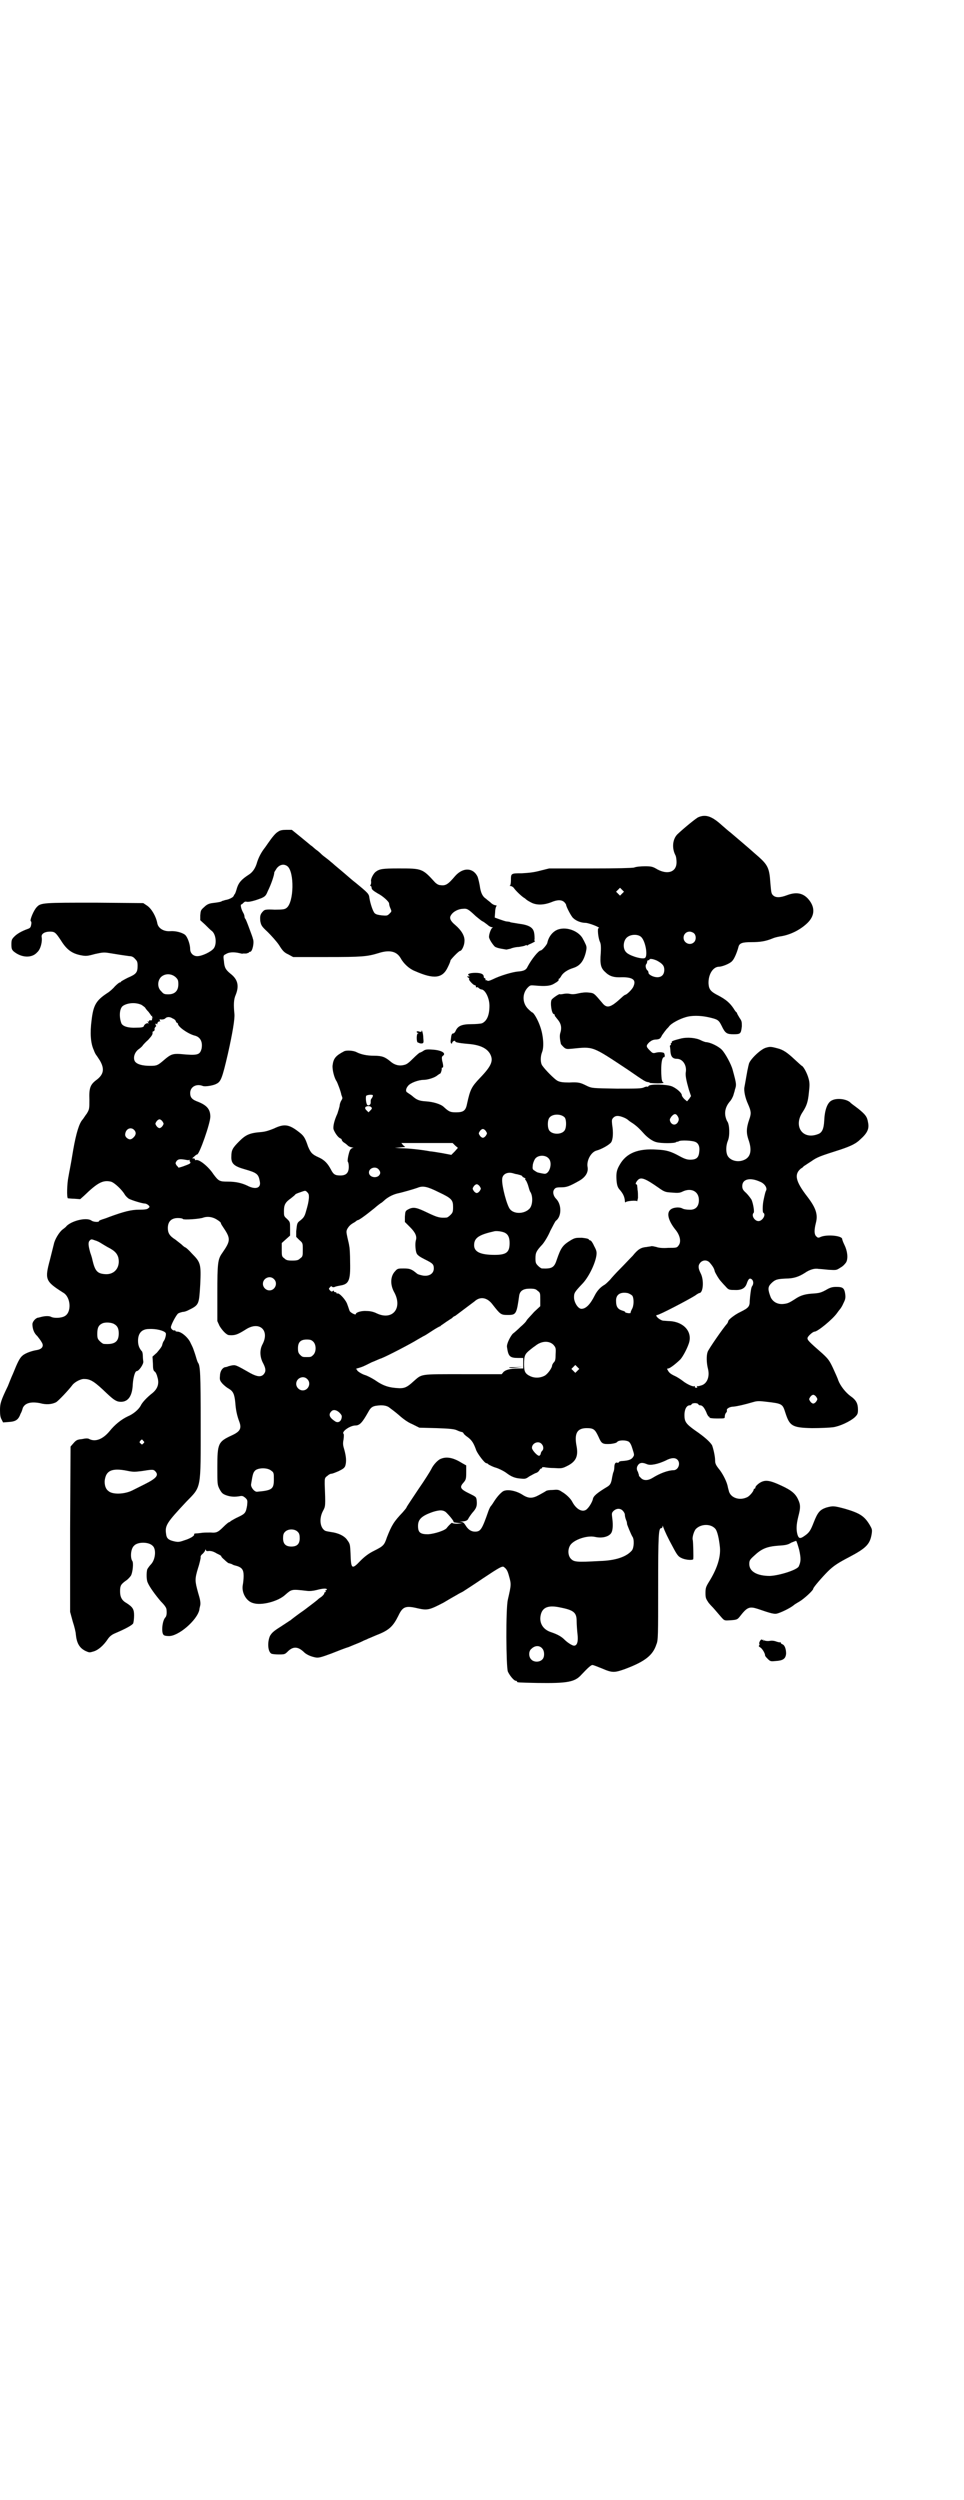 <?xml version="1.0" standalone="no"?>
<!DOCTYPE svg PUBLIC "-//W3C//DTD SVG 20010904//EN"
 "http://www.w3.org/TR/2001/REC-SVG-20010904/DTD/svg10.dtd">
<svg version="1.0" xmlns="http://www.w3.org/2000/svg"
 width="1100pt" height="2850pt" viewBox="0 0 1100 2850"
 preserveAspectRatio="xMidYMid meet">
<g transform="translate(0,2850) scale(0.5,-0.5)"
fill="#000000" stroke="none">
<path d="M1594 3837 c-5 -2 -32 -24 -48 -39 -11 -11 -13 -31 -5 -47 2 -3 3
-11 3 -17 0 -22 -20 -29 -44 -16 -10 6 -13 7 -28 7 -9 0 -21 -1 -25 -3 -6 -1
-35 -2 -101 -2 l-93 0 -20 -5 c-15 -4 -25 -5 -42 -6 -25 0 -25 0 -25 -16 0 -7
-1 -11 -2 -12 -2 0 -1 -1 1 -1 2 0 6 -2 8 -5 5 -7 18 -19 23 -22 2 -1 3 -2 4
-3 1 -1 5 -4 11 -7 12 -7 29 -7 47 0 14 6 24 6 30 0 2 -2 4 -5 4 -6 0 -4 12
-27 16 -30 7 -7 19 -11 28 -11 8 0 38 -12 30 -12 -3 0 -1 -22 3 -31 2 -4 3
-10 2 -26 -2 -25 0 -34 10 -43 10 -10 20 -13 39 -12 24 0 32 -6 26 -20 -2 -7
-16 -20 -19 -20 -1 0 -5 -3 -8 -6 -26 -24 -34 -26 -45 -12 -18 21 -18 22 -30
23 -8 1 -16 0 -25 -2 -8 -2 -14 -2 -18 -1 -4 1 -10 1 -15 0 -4 -1 -8 -1 -8 -1
0 3 -16 -8 -19 -12 -4 -7 0 -33 5 -33 1 0 2 -1 2 -3 0 -1 1 -3 2 -3 0 -1 3 -4
6 -8 7 -9 8 -18 5 -28 -2 -6 -2 -12 1 -26 1 -2 4 -5 7 -8 5 -4 7 -4 18 -3 50
5 45 7 128 -48 39 -27 40 -27 45 -28 2 0 5 -1 5 -2 1 0 9 -1 18 -1 11 0 15 1
13 2 -2 1 -3 3 -3 4 0 1 -1 3 -1 4 0 0 -1 10 -1 20 0 18 2 30 7 30 1 0 1 2 1
4 0 1 -1 4 -1 4 0 3 -12 4 -19 2 -7 -2 -8 -1 -14 5 -9 9 -9 11 -1 19 5 4 9 6
16 6 8 1 9 2 13 10 3 4 7 10 9 12 1 2 5 5 7 8 5 7 24 17 38 21 13 4 32 4 51 0
22 -5 24 -6 31 -20 8 -17 12 -19 27 -19 16 0 17 1 19 18 0 10 0 12 -5 19 -3 5
-6 10 -6 11 0 1 -1 2 -1 2 -1 0 -4 4 -7 9 -8 12 -17 20 -34 29 -18 9 -22 14
-23 27 -1 21 10 39 24 39 7 0 25 7 30 13 5 5 11 20 14 31 2 10 9 12 30 12 20
0 32 2 47 8 4 2 12 4 18 5 22 3 45 14 62 30 18 17 19 37 2 56 -12 13 -27 16
-48 8 -16 -6 -26 -6 -32 0 -4 4 -4 7 -6 29 -2 32 -6 40 -26 58 -8 7 -15 13
-16 14 -2 2 -43 37 -49 42 -3 2 -12 10 -19 16 -23 21 -37 26 -54 19z m-174
-174 l-5 -5 -4 4 -5 5 4 4 5 5 4 -4 5 -5 -4 -4z m164 -91 c5 -5 5 -15 0 -20
-9 -9 -24 -2 -24 10 0 8 6 14 14 14 3 0 8 -2 10 -4z m-121 -8 c10 -9 16 -43 9
-48 -6 -4 -36 5 -43 13 -8 8 -7 25 1 33 8 8 25 9 33 2z m36 -54 c13 -7 17 -12
17 -21 0 -11 -6 -17 -16 -17 -9 0 -20 6 -20 10 0 2 -1 5 -3 6 -3 3 -5 11 -2
14 1 1 2 4 2 6 0 1 1 3 3 3 1 -1 2 0 2 1 0 3 8 2 17 -2z"/>
<path d="M635 3804 c-6 -3 -14 -13 -23 -26 -2 -3 -5 -7 -7 -10 -8 -10 -14 -21
-18 -33 -4 -15 -11 -24 -19 -29 -17 -11 -23 -18 -27 -30 -2 -7 -4 -13 -5 -14
-1 -1 -2 -3 -3 -5 -1 -3 -11 -8 -19 -9 -3 -1 -6 -2 -7 -2 -2 -2 -6 -3 -23 -5
-7 -1 -12 -3 -18 -9 -8 -7 -8 -8 -9 -19 l0 -11 11 -10 c6 -6 13 -13 16 -15 9
-8 11 -29 4 -39 -6 -8 -27 -18 -38 -18 -9 0 -16 7 -16 16 0 11 -6 28 -12 33
-7 5 -21 9 -34 8 -15 -1 -27 7 -29 18 -3 16 -13 33 -23 40 l-9 6 -109 1 c-118
0 -125 0 -134 -10 -7 -7 -16 -29 -14 -32 2 -1 2 -5 1 -9 -1 -5 -2 -7 -8 -9
-14 -5 -24 -11 -30 -17 -6 -6 -7 -8 -7 -18 0 -10 1 -12 5 -16 18 -15 42 -16
54 -2 8 7 12 25 10 35 -1 7 7 12 19 12 11 0 13 -2 25 -20 13 -21 25 -30 46
-34 11 -2 14 -2 32 3 18 4 21 4 33 2 7 -1 18 -3 25 -4 7 -1 13 -2 14 -2 1 0 5
-1 8 -1 3 0 8 -2 11 -6 5 -5 6 -7 6 -16 0 -15 -3 -19 -22 -27 -8 -4 -15 -8
-16 -9 0 -1 -1 -2 -3 -2 -1 0 -6 -4 -11 -9 -4 -5 -12 -12 -17 -15 -26 -17 -32
-28 -36 -62 -4 -30 -2 -53 5 -68 2 -6 5 -11 6 -12 1 -1 4 -6 8 -12 11 -19 9
-32 -9 -45 -13 -10 -16 -18 -15 -44 0 -21 0 -22 -6 -32 -4 -5 -8 -12 -10 -14
-7 -8 -14 -29 -21 -69 -7 -43 -8 -44 -11 -62 -3 -14 -4 -47 -1 -48 1 0 8 -1
15 -1 l13 -1 9 8 c31 30 43 36 61 32 8 -2 26 -19 32 -30 2 -3 6 -7 9 -9 8 -4
31 -11 37 -11 2 0 6 -2 8 -4 3 -3 3 -4 -1 -7 -2 -2 -7 -3 -21 -3 -17 0 -34 -4
-69 -17 -7 -3 -15 -5 -17 -6 -3 -1 -5 -2 -5 -3 0 -3 -13 -2 -17 1 -10 8 -43 1
-57 -12 -1 -2 -5 -5 -9 -8 -8 -6 -18 -23 -20 -33 -1 -4 -5 -20 -9 -36 -12 -45
-11 -49 30 -75 18 -10 20 -46 3 -54 -7 -4 -24 -5 -31 -1 -4 2 -14 2 -24 -1 -1
0 -3 -1 -4 -1 -6 0 -14 -9 -14 -15 0 -11 4 -21 11 -27 3 -4 8 -10 10 -14 6 -9
1 -16 -11 -18 -13 -2 -28 -8 -33 -13 -6 -5 -11 -15 -21 -40 -5 -11 -10 -24
-12 -29 -16 -33 -18 -40 -18 -55 0 -11 1 -17 4 -22 l3 -6 13 1 c16 1 22 5 27
19 2 3 4 9 5 13 5 11 18 15 39 11 14 -4 27 -3 37 2 5 3 28 27 37 39 5 7 20 15
28 14 14 0 24 -7 51 -33 16 -15 22 -19 32 -19 17 0 26 14 27 40 1 15 5 30 9
30 5 0 16 16 15 22 0 1 -1 6 -1 12 0 5 -1 11 -3 12 -5 6 -8 13 -8 23 0 18 9
27 25 27 17 1 35 -4 38 -9 2 -2 -1 -14 -4 -18 -1 -1 -3 -5 -4 -10 -1 -4 -7
-11 -12 -17 l-10 -9 1 -16 c0 -12 1 -16 4 -18 2 -1 5 -7 6 -12 5 -15 1 -27
-11 -37 -13 -10 -24 -22 -27 -29 -5 -9 -17 -19 -29 -24 -15 -7 -30 -19 -42
-34 -15 -18 -32 -25 -46 -18 -3 2 -8 2 -17 0 -10 -1 -13 -2 -19 -9 l-7 -8 -1
-188 0 -189 6 -22 c4 -12 7 -25 7 -29 2 -20 8 -31 22 -38 9 -4 9 -4 19 -1 10
3 22 13 32 28 4 6 9 10 16 13 26 11 40 19 42 23 1 3 2 11 2 18 0 14 -3 19 -17
28 -11 6 -15 14 -15 27 0 13 2 16 13 24 5 3 10 9 12 12 4 8 6 29 3 33 -5 7 -4
28 4 35 8 9 33 9 42 0 9 -7 7 -31 -3 -42 -4 -4 -8 -10 -9 -12 -2 -7 -2 -24 1
-30 4 -10 18 -29 30 -43 9 -9 13 -15 13 -19 1 -9 0 -15 -3 -18 -7 -8 -9 -34
-4 -39 1 -2 6 -3 11 -3 22 -2 66 36 71 60 0 2 1 6 2 10 1 6 0 13 -5 29 -7 26
-8 30 0 56 4 12 6 23 6 24 -1 2 1 6 4 8 2 2 5 5 6 8 1 3 2 3 2 1 0 -2 2 -3 7
-2 5 0 10 -1 18 -6 7 -3 11 -6 10 -6 -1 0 2 -4 7 -8 4 -4 9 -8 10 -8 1 0 4 -1
7 -2 3 -2 6 -3 7 -3 16 -4 20 -9 20 -24 0 -7 -1 -16 -2 -21 -3 -17 8 -37 24
-41 19 -6 57 4 73 19 15 13 14 13 49 9 7 -1 15 0 23 2 15 4 23 4 23 1 0 -1 -1
-2 -2 -1 -1 1 -1 0 -1 -2 1 -2 0 -3 -1 -3 -1 0 -2 -1 -2 -3 0 -1 -3 -5 -7 -8
-5 -3 -8 -6 -9 -7 -1 -1 -14 -11 -30 -23 -16 -11 -30 -22 -31 -23 -2 -1 -12
-8 -23 -15 -16 -10 -20 -14 -24 -21 -6 -14 -5 -35 3 -40 1 -1 9 -2 16 -2 15 0
15 0 23 8 12 11 23 10 37 -4 6 -5 15 -9 26 -11 7 -1 13 1 35 9 15 6 33 13 40
15 7 3 17 7 22 9 5 2 11 5 13 6 2 1 6 2 9 4 3 1 12 5 19 8 29 11 38 20 50 44
10 21 16 24 45 17 22 -5 27 -3 58 13 10 6 22 13 31 18 3 2 9 5 13 7 3 2 25 16
47 31 36 24 42 27 46 26 6 -4 9 -8 12 -19 6 -21 6 -21 -2 -56 -5 -21 -4 -153
0 -164 4 -9 14 -21 18 -21 2 0 3 -1 3 -2 0 -2 2 -2 46 -3 69 -1 86 2 101 19
15 16 22 22 25 22 2 0 12 -4 22 -8 23 -10 28 -10 53 -1 45 17 63 31 71 56 4 9
4 20 4 130 0 121 1 135 7 135 2 0 3 2 3 4 0 2 1 2 1 0 4 -11 11 -26 22 -46 10
-19 13 -23 20 -26 7 -4 24 -6 27 -3 1 2 0 39 -1 44 -2 5 3 22 8 26 12 11 33
11 43 0 5 -5 9 -23 11 -43 2 -23 -7 -50 -26 -80 -6 -10 -7 -13 -7 -24 0 -11 1
-13 7 -22 4 -5 9 -10 10 -11 1 -1 7 -8 13 -15 14 -16 11 -15 28 -14 14 1 15 2
20 8 17 22 22 24 41 18 32 -11 39 -13 47 -10 12 4 29 13 35 18 2 2 9 6 14 9
10 6 31 25 31 29 0 3 21 27 33 39 13 13 24 20 49 33 38 20 47 29 51 51 2 12 1
13 -4 22 -12 20 -22 27 -56 37 -26 7 -28 7 -43 3 -15 -5 -20 -11 -29 -34 -7
-18 -10 -23 -20 -30 -11 -8 -14 -7 -17 2 -3 11 -3 22 2 42 5 19 5 26 0 37 -6
14 -15 22 -39 33 -28 13 -38 14 -51 5 -4 -3 -8 -7 -8 -9 0 -2 -1 -3 -2 -3 -1
0 -2 -1 -2 -2 0 -4 -10 -16 -16 -18 -18 -8 -38 0 -41 16 -1 4 -2 7 -2 8 -2 11
-10 27 -18 38 -9 11 -11 15 -11 22 0 10 -4 27 -7 35 -5 8 -17 19 -39 34 -21
15 -24 20 -24 35 0 13 5 22 12 22 2 0 4 1 4 2 1 2 4 3 8 3 4 0 7 -1 8 -3 0 -1
2 -2 4 -2 5 0 9 -5 14 -16 2 -6 5 -10 6 -10 1 0 2 -1 1 -2 0 -1 7 -2 17 -2 18
0 18 0 18 4 0 3 1 7 3 9 2 2 2 4 2 5 -2 4 6 9 15 9 9 1 23 4 47 11 7 2 13 2
29 0 35 -4 36 -5 42 -24 10 -31 15 -35 61 -36 19 0 41 1 48 2 15 2 39 13 50
23 6 6 7 8 7 17 0 14 -4 22 -17 31 -11 8 -23 23 -28 36 -1 4 -7 17 -12 28 -8
17 -11 21 -24 33 -32 28 -35 31 -34 36 1 4 12 14 16 14 7 0 41 28 51 42 3 4 5
7 6 8 1 1 5 6 8 13 5 10 6 13 5 22 -2 14 -5 17 -20 17 -9 0 -14 -1 -24 -7 -11
-6 -15 -7 -27 -8 -20 -1 -31 -4 -44 -13 -14 -9 -17 -10 -27 -11 -13 -1 -23 5
-28 15 -7 18 -7 24 1 32 9 9 14 10 33 11 18 0 30 4 44 13 10 7 22 11 31 9 3 0
13 -1 23 -2 18 -1 18 -1 27 5 6 3 11 9 13 12 5 9 3 26 -4 40 -3 6 -5 12 -5 13
0 8 -35 11 -49 5 -6 -3 -7 -2 -11 2 -4 5 -4 14 0 30 5 19 0 34 -19 59 -28 36
-31 52 -15 65 2 1 5 3 6 5 2 1 9 6 17 11 14 10 20 12 67 27 24 8 36 14 45 23
17 15 21 25 18 39 -2 13 -6 18 -22 31 -9 7 -18 13 -19 15 -10 8 -31 10 -42 4
-10 -5 -16 -22 -17 -46 -1 -19 -5 -28 -15 -31 -35 -13 -56 19 -34 51 9 14 12
23 14 44 2 17 2 23 -1 33 -3 11 -11 26 -15 28 -1 0 -8 7 -17 15 -16 15 -26 22
-39 25 -15 4 -17 4 -27 1 -12 -4 -36 -27 -38 -37 -1 -4 -2 -8 -2 -9 -1 -2 -6
-33 -8 -43 -2 -9 2 -26 8 -39 7 -16 8 -21 3 -35 -7 -20 -7 -31 -2 -46 9 -25 5
-41 -11 -47 -15 -6 -32 0 -37 11 -4 9 -3 23 1 33 5 11 4 37 -1 44 -1 1 -3 6
-4 10 -3 12 0 24 9 35 4 4 8 12 9 16 1 4 3 9 3 11 4 12 4 13 -5 46 -3 12 -17
38 -25 46 -8 8 -27 17 -36 17 -1 0 -7 2 -11 4 -11 6 -32 8 -47 4 -16 -4 -21
-6 -20 -8 1 -1 0 -2 -1 -2 -1 0 -2 -1 -1 -2 1 -1 0 -2 -1 -3 -1 -1 -2 -2 -1
-3 0 -1 1 -6 1 -11 1 -12 5 -17 15 -17 13 0 23 -15 20 -31 -1 -7 1 -18 7 -39
l5 -15 -4 -6 -5 -6 -6 5 c-3 3 -6 7 -6 9 0 5 -11 15 -22 20 -12 5 -51 6 -54 1
-1 -2 -2 -2 -2 -2 0 1 -4 1 -8 -1 -6 -3 -16 -3 -63 -3 -56 1 -56 1 -67 6 -16
8 -19 9 -41 8 -15 0 -21 1 -27 4 -7 4 -27 24 -34 34 -5 6 -5 21 -1 31 5 12 3
38 -4 58 -5 15 -15 33 -19 33 0 0 -4 3 -8 7 -14 13 -15 35 -2 49 6 6 6 6 18 5
22 -2 34 -1 42 4 9 5 12 8 11 10 -1 0 -1 1 0 1 1 0 4 3 6 7 4 7 14 14 27 18
16 5 24 16 29 36 2 9 2 12 0 17 -2 4 -4 9 -6 12 -8 18 -36 30 -57 23 -12 -4
-22 -16 -25 -31 -1 -4 -12 -17 -15 -17 -5 0 -21 -20 -30 -37 -3 -7 -8 -10 -22
-11 -12 -1 -40 -9 -58 -18 -6 -3 -11 -4 -12 -3 0 1 -1 2 -2 1 -1 -1 -2 0 -2 2
0 2 -1 3 -2 3 -1 0 -2 1 -2 3 0 6 -6 9 -19 9 -13 0 -20 -3 -15 -6 3 -2 2 -2
-1 -2 -4 0 -4 0 0 -3 2 -2 3 -3 2 -3 -4 0 9 -14 12 -14 2 0 3 -1 3 -3 0 -2 1
-3 2 -2 1 1 3 0 5 -2 1 -1 4 -3 7 -3 8 -2 17 -20 17 -37 0 -22 -6 -35 -17 -40
-3 -1 -14 -2 -24 -2 -22 0 -31 -4 -36 -15 -1 -3 -4 -6 -5 -6 -4 0 -5 -3 -6
-13 -1 -5 -1 -9 1 -10 1 -1 2 0 2 2 0 1 2 3 4 4 2 0 4 0 3 -1 -1 -2 6 -4 29
-6 26 -2 42 -9 50 -22 9 -16 4 -28 -23 -56 -19 -20 -22 -26 -29 -58 -3 -16 -8
-20 -25 -20 -13 0 -16 1 -28 12 -7 7 -25 12 -41 13 -15 1 -21 3 -32 13 -4 3
-9 6 -10 7 -5 2 -4 9 1 15 5 7 24 14 36 14 9 0 26 5 32 11 2 1 4 3 5 3 2 0 5
10 4 13 0 0 1 1 2 1 2 0 2 5 -1 16 -1 7 -1 9 2 11 8 6 -4 13 -25 14 -12 1 -16
0 -20 -3 -3 -2 -7 -4 -8 -4 -1 0 -8 -6 -15 -13 -10 -10 -15 -14 -21 -15 -11
-3 -22 0 -31 8 -12 10 -19 13 -37 13 -17 0 -30 3 -40 8 -7 4 -24 5 -29 2 -19
-10 -24 -16 -26 -32 -1 -10 4 -29 9 -36 2 -3 10 -24 11 -31 1 -3 2 -5 2 -6 1
-1 0 -4 -2 -7 -2 -3 -4 -9 -4 -13 -1 -4 -3 -11 -5 -17 -7 -15 -10 -28 -9 -35
2 -7 10 -19 15 -21 2 -1 4 -2 4 -4 0 -1 2 -4 5 -6 2 -1 6 -4 9 -7 2 -2 7 -4
10 -4 4 -1 4 -1 1 -1 -3 -1 -6 -4 -7 -7 -3 -8 -6 -24 -4 -25 1 -1 2 -6 2 -11
0 -14 -6 -20 -19 -20 -12 0 -16 2 -22 14 -7 13 -14 21 -27 27 -16 7 -19 11
-25 25 -7 21 -10 25 -22 34 -22 17 -33 18 -56 7 -10 -4 -18 -7 -29 -8 -26 -2
-35 -6 -50 -21 -15 -15 -18 -20 -18 -34 -1 -17 6 -23 31 -30 28 -8 31 -11 34
-28 3 -15 -10 -19 -29 -9 -13 6 -26 9 -44 9 -19 0 -21 1 -33 17 -11 17 -33 35
-40 32 -2 0 -3 0 -2 2 0 1 -2 2 -4 2 -3 -1 -3 0 2 4 3 3 6 5 7 5 5 0 30 71 30
86 0 17 -8 26 -28 34 -14 5 -18 10 -18 20 0 14 14 22 29 16 5 -2 24 1 31 5 10
5 13 12 26 68 11 49 16 80 15 91 -2 20 -2 33 3 44 8 20 5 35 -12 48 -11 9 -14
14 -15 29 -2 13 -1 13 5 16 6 4 17 5 30 2 4 -1 8 -2 8 -1 1 0 5 0 8 0 3 1 6 2
6 2 0 1 1 2 3 2 5 0 10 22 6 30 0 2 -4 12 -8 23 -4 11 -8 21 -9 22 -1 1 -2 3
-2 5 0 2 -1 6 -3 9 -5 9 -7 19 -4 19 1 0 3 2 5 4 2 2 4 3 7 2 6 -1 20 3 33 8
9 4 11 6 15 16 8 16 15 37 15 43 0 1 3 5 6 10 7 8 16 10 24 4 16 -13 15 -82
-2 -95 -4 -3 -7 -4 -27 -4 -20 1 -23 0 -26 -3 -7 -7 -8 -11 -7 -23 2 -10 3
-12 17 -25 8 -8 20 -21 26 -30 8 -13 12 -17 21 -21 l11 -6 77 0 c80 0 92 1
118 9 25 8 41 4 50 -11 7 -13 20 -25 33 -30 43 -19 63 -17 75 9 3 6 6 13 6 15
0 2 19 22 22 22 4 0 10 13 10 22 1 12 -7 25 -21 37 -11 9 -14 16 -10 22 5 9
18 15 28 15 9 1 12 -1 29 -17 5 -4 11 -9 14 -11 3 -1 8 -5 12 -8 3 -3 8 -6 11
-6 2 0 3 -1 1 -1 -3 -1 -8 -14 -8 -21 0 -5 8 -17 13 -22 2 -2 9 -4 15 -5 6 -1
11 -2 12 -2 0 0 4 1 9 2 4 2 13 4 19 4 6 1 12 2 14 3 2 1 4 2 4 1 0 -1 1 -1 3
0 1 1 2 2 3 2 3 1 15 7 13 7 -1 0 -2 2 -1 5 0 3 0 9 -1 14 -2 12 -11 18 -35
21 -18 3 -20 3 -20 4 -1 0 -4 1 -7 1 -3 0 -11 3 -17 5 l-11 4 1 13 c0 6 2 13
3 13 1 1 0 2 -2 2 -2 0 -7 2 -10 5 -3 3 -9 7 -12 10 -8 5 -12 14 -14 29 -1 6
-3 15 -5 21 -10 21 -33 22 -51 2 -17 -20 -22 -23 -35 -21 -3 0 -8 3 -11 6 -29
32 -30 32 -83 32 -37 0 -44 -1 -53 -8 -5 -4 -12 -17 -10 -22 0 -2 0 -5 -1 -7
-2 -2 -1 -3 0 -3 1 0 2 -2 2 -4 0 -4 4 -7 14 -13 12 -6 26 -19 26 -23 0 -2 1
-7 3 -11 3 -7 3 -7 -2 -12 -5 -5 -6 -5 -18 -4 -8 1 -13 2 -16 5 -4 4 -10 22
-12 35 -1 9 -3 11 -31 34 -8 6 -19 16 -25 21 -6 5 -14 12 -19 16 -5 4 -10 9
-13 11 -2 2 -7 6 -11 9 -4 3 -8 6 -10 8 -2 2 -7 7 -13 11 -5 4 -10 9 -11 9 -1
1 -11 9 -23 19 l-21 17 -13 0 c-8 0 -14 -1 -18 -4z m-234 -332 c5 -5 6 -7 6
-16 0 -15 -8 -23 -23 -23 -9 0 -11 1 -16 7 -9 8 -9 23 -1 32 9 9 24 9 34 0z
m-78 -63 c3 -2 7 -5 8 -6 1 -2 4 -6 8 -10 3 -4 6 -8 6 -9 0 0 1 -1 2 0 1 0 1
-1 0 -2 -1 -1 0 -2 1 -2 2 0 2 -1 0 -1 -1 -1 -2 -2 -1 -3 1 -2 -2 -3 -5 -2 -1
0 -2 -1 -2 -2 0 -1 -1 -2 -2 -1 -2 1 -2 1 0 -2 2 -3 2 -3 0 -2 -4 1 -9 -3 -10
-7 -1 -2 -6 -3 -17 -3 -18 -1 -31 3 -34 10 -6 16 -4 35 4 40 11 7 29 8 42 2z
m71 -31 c3 -1 7 -4 7 -6 1 -2 2 -4 3 -4 1 0 2 -1 2 -2 0 -7 23 -23 38 -27 13
-3 19 -14 16 -30 -4 -14 -8 -16 -49 -12 -17 1 -22 -1 -37 -14 -14 -12 -16 -13
-31 -13 -17 0 -30 3 -35 10 -5 8 -1 22 10 29 4 3 8 7 8 8 1 1 6 7 12 12 9 10
11 13 10 18 0 0 1 2 3 2 1 1 2 2 2 4 -1 1 0 4 2 6 2 2 2 3 1 3 -1 0 -1 1 -1 3
0 2 0 2 3 0 2 -1 2 -1 1 0 -1 3 4 8 6 6 1 -1 1 0 0 2 -1 2 -1 3 0 3 5 -1 11 0
13 3 4 3 10 3 16 -1z m457 -175 c0 -1 0 -3 -2 -6 -3 -4 -3 -4 -3 -11 0 -5 -5
-8 -8 -5 -3 4 -4 19 -2 21 3 2 13 3 15 1z m-3 -28 c1 -2 1 -3 -3 -7 l-4 -4 -5
5 c-3 3 -3 5 -2 7 4 3 11 3 14 -1z m441 -23 c4 -6 4 -24 -1 -30 -7 -9 -27 -9
-34 0 -5 6 -5 24 0 30 7 9 27 9 35 0z m257 4 c4 -6 4 -10 0 -16 -5 -6 -12 -5
-16 2 -2 5 -2 6 2 12 6 7 10 8 14 2z m-122 -4 c5 -2 9 -5 10 -6 1 -1 5 -4 10
-7 10 -7 16 -13 25 -23 8 -9 20 -18 29 -20 10 -3 42 -3 45 0 2 1 3 2 3 1 0 -1
1 0 3 1 4 3 32 2 39 -2 6 -3 9 -10 8 -20 -1 -15 -6 -20 -21 -20 -7 0 -13 2
-24 8 -20 11 -30 14 -52 15 -43 3 -70 -8 -85 -35 -7 -12 -8 -19 -7 -35 1 -12
3 -16 6 -20 9 -10 12 -17 13 -26 0 -4 1 -5 2 -4 1 3 26 5 26 2 0 -1 1 3 2 8 0
6 0 14 -1 18 0 4 -1 9 -1 11 -1 1 -1 2 -2 2 -3 0 0 6 4 10 7 7 17 3 47 -18 14
-10 16 -10 31 -11 12 -1 17 -1 23 2 20 10 38 1 38 -19 0 -15 -8 -23 -22 -22
-6 0 -13 1 -16 3 -8 4 -23 2 -28 -4 -8 -8 -3 -25 12 -44 11 -13 14 -28 8 -36
-4 -6 -5 -6 -24 -6 -12 -1 -22 0 -27 2 -4 1 -9 2 -11 2 -2 -1 -7 -1 -11 -2
-13 -1 -20 -5 -32 -20 -7 -7 -20 -21 -29 -30 -9 -9 -19 -20 -23 -25 -4 -4 -9
-9 -12 -11 -9 -5 -17 -13 -23 -25 -10 -20 -20 -30 -30 -30 -8 0 -17 15 -17 26
0 10 1 12 18 30 15 15 30 46 33 65 1 8 1 11 -5 22 -3 7 -7 13 -9 13 -1 0 -3 1
-3 2 -1 2 -7 3 -16 4 -14 0 -16 0 -26 -6 -18 -11 -22 -17 -31 -43 -6 -19 -11
-22 -34 -21 -2 0 -6 3 -9 6 -5 5 -6 7 -6 17 0 13 2 17 16 32 5 6 13 19 18 31
6 11 11 22 13 23 13 10 13 37 0 50 -6 6 -8 15 -5 20 3 5 5 6 16 6 13 0 19 2
42 15 14 8 21 19 19 31 -3 15 8 35 21 38 11 3 29 13 33 19 4 7 5 22 2 40 -1
10 -1 12 3 16 5 5 12 5 24 0z m-1053 -9 c3 -5 3 -5 0 -10 -2 -3 -5 -5 -7 -5
-2 0 -5 2 -7 5 -3 5 -3 5 0 10 2 3 5 5 7 5 2 0 5 -2 7 -5z m-65 -19 c5 -5 5
-11 -1 -17 -6 -6 -10 -6 -16 -1 -3 3 -4 6 -3 10 2 11 13 15 20 8z m803 -3 c3
-5 3 -5 0 -10 -2 -3 -5 -5 -7 -5 -2 0 -5 2 -7 5 -3 5 -3 5 0 10 2 3 5 5 7 5 2
0 5 -2 7 -5z m-70 -33 l6 -5 -7 -8 -8 -8 -21 4 c-12 2 -24 4 -27 4 -21 4 -51
7 -65 7 l-16 1 12 1 12 1 -5 4 -4 5 58 0 59 0 6 -6z m213 -29 c10 -10 2 -37
-10 -35 -2 0 -12 2 -15 3 -1 0 -4 2 -7 4 -5 3 -5 4 -4 14 1 5 4 12 6 14 7 8
23 8 30 0z m-824 -4 c2 0 4 0 5 1 0 0 0 0 0 -1 -1 -2 0 -3 1 -4 1 -1 1 -2 -1
-4 -5 -3 -25 -10 -26 -9 0 1 -2 3 -4 5 -3 5 -3 5 0 10 4 5 9 5 25 2z m436 -21
c5 -6 5 -10 0 -15 -8 -6 -22 -2 -22 8 0 10 15 15 22 7z m315 -11 c1 0 4 -1 8
-2 3 -1 5 -2 5 -3 0 -1 2 -2 4 -3 2 -1 4 -2 3 -3 -1 -1 -1 -2 0 -2 1 0 4 -6 6
-12 2 -7 4 -14 5 -15 7 -10 6 -33 -3 -40 -12 -11 -34 -11 -43 0 -7 8 -19 53
-18 68 0 12 12 18 25 14 3 -1 7 -2 8 -2z m555 -17 c11 -4 18 -15 14 -21 -1 -2
-2 -5 -5 -19 -3 -13 -3 -30 -1 -31 7 -4 -2 -19 -11 -19 -9 0 -17 13 -11 19 2
2 -1 21 -5 30 -2 3 -7 10 -12 15 -8 7 -9 10 -9 16 0 16 18 20 40 10z m-639
-11 c3 -5 3 -5 0 -10 -2 -3 -5 -5 -7 -5 -2 0 -5 2 -7 5 -3 5 -3 5 0 10 2 3 5
5 7 5 2 0 5 -2 7 -5z m-94 -13 c30 -14 33 -18 33 -34 0 -11 -1 -13 -6 -18 -3
-3 -7 -6 -9 -6 -15 -1 -20 0 -43 11 -25 12 -32 14 -44 8 -7 -4 -7 -4 -8 -17
l0 -12 12 -12 c12 -12 16 -21 13 -30 -2 -7 -1 -24 2 -30 2 -4 8 -8 18 -13 18
-9 21 -11 21 -21 0 -13 -13 -20 -30 -15 -4 1 -7 2 -8 3 -1 1 -5 4 -9 7 -7 4
-10 5 -22 5 -12 0 -14 0 -19 -6 -11 -11 -12 -30 -3 -47 21 -37 -3 -67 -40 -49
-6 3 -14 5 -22 5 -12 1 -25 -3 -25 -7 0 -3 -12 3 -14 7 -1 2 -3 9 -5 14 -3 11
-19 28 -23 26 -1 -1 -2 0 -2 1 0 1 -1 2 -3 2 -2 0 -3 1 -3 2 0 2 -1 2 -3 0 -2
-1 -3 -1 -6 2 -3 4 -3 4 0 7 2 3 4 3 5 1 2 -1 4 -1 6 0 2 1 7 2 12 3 20 3 24
11 23 53 0 18 -1 35 -2 37 0 2 -2 11 -4 19 -3 14 -3 15 0 21 3 5 7 9 12 12 4
2 8 5 9 6 0 0 1 1 2 1 3 0 17 10 38 27 8 7 16 13 17 13 1 1 5 4 8 7 10 8 20
12 28 14 10 2 38 10 46 13 12 5 22 3 48 -10z m-296 -13 c-1 -10 -2 -15 -7 -32
-3 -11 -6 -14 -12 -19 -8 -6 -8 -6 -10 -25 l0 -13 7 -7 c8 -7 8 -7 8 -22 0
-14 0 -16 -6 -20 -4 -4 -7 -5 -18 -5 -11 0 -14 1 -18 5 -6 4 -6 6 -6 20 l0 15
10 9 9 8 0 16 c0 15 0 15 -7 22 -7 6 -7 7 -7 18 0 14 3 20 16 29 5 4 10 8 10
9 1 1 6 3 12 5 11 4 11 4 15 0 4 -4 4 -6 4 -13z m-211 -49 c5 -3 9 -6 10 -8 0
-2 2 -5 4 -8 19 -28 19 -32 -1 -61 -10 -14 -11 -23 -11 -92 l0 -63 5 -11 c6
-10 16 -21 22 -21 13 -1 19 1 38 13 31 20 55 -2 38 -34 -7 -13 -6 -30 2 -44 6
-12 6 -18 1 -24 -6 -7 -15 -6 -30 2 -35 20 -34 19 -43 18 -4 -1 -9 -2 -10 -3
-1 0 -3 -1 -5 -1 -6 -1 -12 -9 -12 -20 -1 -9 0 -11 6 -18 4 -4 10 -9 14 -11
10 -6 13 -12 15 -32 1 -16 4 -30 9 -43 6 -16 2 -23 -18 -32 -30 -14 -32 -18
-32 -72 0 -39 0 -40 5 -50 5 -9 7 -11 15 -14 11 -4 21 -4 32 -2 5 1 7 0 12 -4
5 -5 5 -6 4 -17 -3 -17 -4 -19 -21 -27 -9 -4 -16 -9 -17 -9 0 -1 -1 -2 -2 -2
-2 0 -8 -5 -15 -12 -12 -12 -16 -13 -28 -12 -9 0 -18 0 -22 -1 -2 0 -7 -1 -11
-1 -3 0 -6 -1 -5 -2 2 -3 -9 -10 -23 -14 -11 -4 -14 -4 -23 -2 -13 3 -17 7
-18 17 -3 19 2 26 46 73 35 36 33 26 33 179 0 112 -1 131 -6 138 -1 1 -3 7 -5
14 -2 7 -5 15 -6 18 -1 3 -4 9 -6 13 -5 12 -21 26 -30 26 -3 0 -5 1 -5 2 0 2
-1 2 -1 1 -3 -2 -9 3 -9 7 0 5 11 26 16 31 1 1 6 3 11 4 4 0 9 2 11 3 27 13
26 13 29 60 2 46 1 50 -19 70 -7 8 -14 14 -15 14 -1 0 -5 3 -9 7 -4 3 -10 8
-14 11 -13 8 -17 15 -17 26 0 15 8 23 23 23 6 0 11 -1 11 -2 1 -3 41 0 47 3 9
3 20 2 30 -4z m659 -31 c7 -4 10 -11 10 -23 0 -21 -7 -27 -34 -27 -33 0 -47 7
-47 22 0 17 11 24 47 32 6 1 19 -1 24 -4z m-923 -23 c3 -2 10 -6 15 -9 16 -8
22 -14 25 -24 5 -22 -8 -39 -29 -38 -19 1 -24 7 -30 32 0 1 -2 9 -5 17 -5 18
-5 24 -1 28 3 3 4 3 12 0 4 -1 10 -4 13 -6z m1390 -45 c6 -7 10 -13 11 -19 1
-4 10 -19 14 -23 1 -1 5 -6 10 -11 7 -8 8 -9 20 -9 16 -1 25 3 29 14 4 12 7
14 12 10 4 -4 4 -11 0 -16 -2 -3 -4 -19 -5 -33 0 -13 -3 -16 -21 -25 -13 -6
-28 -18 -28 -21 0 -1 -1 -3 -2 -5 -10 -11 -43 -59 -45 -65 -3 -8 -3 -25 1 -40
4 -18 -3 -34 -17 -37 -3 -1 -7 -2 -8 -1 -1 0 -1 -1 0 -2 1 -1 0 -2 -1 -2 -4 0
-5 1 -4 3 0 1 0 1 -1 1 -2 -3 -17 4 -26 11 -5 4 -13 9 -17 11 -11 5 -15 8 -18
14 -2 3 -2 4 1 4 4 0 19 12 28 21 6 7 15 24 19 36 9 26 -11 49 -43 51 -5 0
-13 1 -16 1 -9 2 -20 13 -13 13 5 0 70 34 86 44 4 3 9 6 10 6 9 0 11 30 3 45
-6 12 -6 18 -1 24 6 7 16 7 22 0z m-995 -37 c10 -9 3 -26 -10 -26 -8 0 -15 7
-15 15 0 13 16 20 25 11z m602 -27 c6 -4 6 -6 6 -20 l0 -15 -14 -13 c-7 -8
-15 -16 -17 -19 -1 -3 -8 -10 -14 -15 -6 -6 -14 -13 -18 -16 -6 -7 -14 -23
-13 -30 3 -21 6 -25 25 -25 l12 0 0 -12 0 -12 -11 0 c-18 0 -29 -3 -34 -8 l-4
-5 -89 0 c-101 0 -92 1 -113 -17 -14 -13 -20 -15 -31 -15 -24 1 -37 5 -57 19
-8 5 -18 10 -22 11 -7 2 -20 10 -18 12 1 0 0 1 -2 1 -2 0 0 2 5 3 10 3 10 3
30 13 8 3 18 8 22 9 13 5 67 33 83 43 7 4 14 8 14 8 1 0 9 5 18 11 9 6 18 11
19 11 1 0 2 1 2 2 1 0 6 4 12 8 6 4 12 8 14 9 1 2 4 4 7 5 4 3 36 27 44 33 13
12 29 9 41 -7 18 -23 19 -24 35 -24 19 0 20 2 26 45 2 10 9 15 24 15 11 0 14
-1 18 -5z m216 -11 c4 -6 4 -23 -1 -31 -2 -4 -3 -7 -3 -8 1 -1 -1 -1 -5 -1 -4
1 -7 1 -7 2 1 1 -3 3 -7 4 -10 3 -14 9 -14 21 -1 15 9 22 26 19 4 -1 9 -4 11
-6z m-1182 -65 c7 -4 10 -10 10 -21 0 -19 -9 -26 -34 -24 -2 0 -6 3 -9 6 -5 5
-6 7 -6 17 0 14 3 20 12 24 7 3 21 2 27 -2z m454 -40 c7 -7 7 -23 0 -30 -5 -5
-6 -5 -15 -5 -9 0 -10 0 -15 5 -4 4 -5 7 -5 15 0 14 6 20 20 20 8 0 11 -1 15
-5z m548 -7 c5 -6 6 -7 5 -21 0 -13 -1 -16 -4 -19 -2 -2 -4 -6 -4 -7 0 -6 -11
-21 -18 -24 -10 -5 -22 -5 -31 -1 -13 6 -15 11 -15 28 0 19 2 23 13 32 5 4 10
8 12 9 14 12 32 13 42 3z m55 -59 l-5 -5 -4 4 -5 5 4 4 5 5 4 -4 5 -5 -4 -4z
m-617 -19 c10 -9 3 -26 -10 -26 -8 0 -15 7 -15 15 0 13 16 20 25 11z m1162
-41 c3 -5 3 -5 0 -10 -2 -3 -5 -5 -7 -5 -2 0 -5 2 -7 5 -3 5 -3 5 0 10 2 3 5
5 7 5 2 0 5 -2 7 -5z m-976 -23 c4 -3 15 -11 23 -18 10 -9 21 -17 31 -21 l16
-8 39 -1 c29 -1 41 -2 47 -5 4 -2 10 -4 12 -4 1 -1 3 -2 3 -3 0 -1 4 -5 10 -9
9 -7 13 -13 19 -30 4 -9 19 -29 23 -29 1 0 4 -1 5 -3 2 -1 9 -5 16 -7 7 -2 17
-7 23 -11 13 -10 21 -13 34 -14 10 -1 12 -1 20 5 6 3 12 7 16 8 3 1 6 4 7 6 1
2 3 4 4 4 2 0 3 1 2 2 -1 1 1 1 5 1 4 -1 14 -2 23 -2 15 -1 18 -1 28 4 21 10
27 22 23 45 -6 30 1 42 23 42 16 0 19 -3 27 -20 7 -16 9 -17 28 -16 7 1 13 2
15 5 4 4 20 4 26 0 3 -2 6 -8 8 -15 5 -16 5 -15 1 -21 -4 -5 -10 -7 -24 -8 -4
0 -7 -1 -8 -3 0 -1 -1 -1 -3 -1 -4 2 -7 -2 -7 -10 0 -4 -1 -9 -2 -11 -1 -2 -2
-7 -3 -12 -2 -13 -4 -17 -10 -21 -25 -15 -33 -22 -34 -29 -1 -5 -7 -16 -12
-21 -9 -11 -25 -4 -35 15 -4 8 -15 18 -24 23 -7 5 -10 5 -21 4 -7 0 -14 -1
-16 -3 -1 -1 -7 -4 -14 -8 -16 -9 -25 -9 -40 1 -15 9 -34 12 -43 7 -7 -5 -14
-13 -21 -24 -3 -5 -6 -9 -7 -10 -1 -1 -3 -5 -5 -10 -15 -43 -18 -48 -31 -48
-9 0 -16 5 -22 15 -4 6 -5 7 -14 8 l-9 0 10 0 c13 0 18 2 20 7 1 2 5 8 9 13 9
10 11 15 10 27 -1 9 -1 9 -15 16 -23 11 -25 15 -15 26 5 6 6 8 6 23 l0 16 -9
5 c-19 12 -35 16 -49 10 -6 -2 -17 -13 -22 -24 -2 -4 -15 -25 -29 -45 -14 -21
-26 -39 -27 -41 0 -2 -5 -7 -9 -12 -20 -21 -25 -29 -36 -57 -6 -18 -8 -20 -30
-31 -12 -6 -21 -13 -30 -22 -20 -21 -22 -20 -23 16 -1 20 -1 22 -7 30 -6 10
-21 17 -37 19 -6 1 -12 2 -14 3 -12 7 -14 28 -5 45 6 11 6 11 4 62 0 12 0 14
6 18 3 3 7 5 9 5 3 0 10 3 17 6 10 5 13 7 15 12 3 10 2 21 -2 36 -3 10 -4 14
-2 24 1 7 1 13 0 13 -5 5 15 19 27 19 10 0 16 7 29 30 7 13 11 15 29 16 7 0
13 -1 18 -4z m-112 -13 c3 -3 5 -6 5 -8 0 -11 -8 -17 -16 -11 -12 8 -15 15 -8
22 4 5 12 4 19 -3z m-448 -64 c3 -3 3 -3 0 -6 -3 -3 -3 -3 -6 0 -3 2 -3 3 -1
6 4 4 4 4 7 0z m909 -7 c5 -5 5 -13 1 -16 -1 -1 -3 -4 -3 -7 -1 -2 -2 -4 -4
-4 -4 0 -16 13 -16 18 0 11 15 17 22 9z m310 -36 c8 -8 2 -24 -9 -24 -12 0
-31 -7 -47 -17 -11 -7 -21 -7 -27 -1 -3 3 -5 5 -5 6 1 0 -1 4 -2 8 -3 5 -3 8
-2 12 4 9 10 11 22 6 8 -4 26 0 43 8 13 7 22 7 27 2z m-927 -25 c6 -4 6 -6 6
-20 0 -22 -4 -25 -38 -28 -6 -1 -15 10 -14 17 4 25 5 27 10 32 8 6 28 6 36 -1z
m-330 0 c14 -3 18 -3 34 -1 25 4 27 4 31 0 9 -9 4 -16 -24 -30 -12 -6 -24 -12
-28 -14 -18 -9 -46 -10 -55 -1 -7 5 -10 18 -7 29 4 18 18 23 49 17z m1132 -91
c3 -3 5 -7 5 -9 0 -3 1 -8 3 -13 2 -4 2 -8 2 -8 -1 0 9 -24 12 -29 5 -6 4 -26
-1 -32 -12 -14 -36 -23 -74 -24 -53 -3 -58 -2 -65 5 -7 7 -8 22 -1 32 9 12 38
22 56 18 17 -4 34 1 38 11 3 7 3 20 1 34 -1 8 -1 10 3 14 6 6 15 7 21 1z
m-401 -6 c9 -9 17 -20 15 -20 -1 -1 3 -1 9 -2 l11 -1 -11 -1 c-7 0 -12 1 -12
2 0 2 -9 -7 -12 -11 -3 -6 -28 -14 -43 -15 -18 0 -23 4 -23 19 0 15 8 23 34
32 16 5 25 5 32 -3z m-340 -43 c3 -3 4 -7 4 -14 0 -13 -6 -19 -19 -19 -13 0
-19 6 -19 19 0 7 1 11 4 14 7 8 23 8 30 0z m1144 -41 c4 -19 4 -26 -1 -37 -3
-8 -44 -21 -66 -22 -29 0 -47 10 -47 27 0 8 1 10 11 19 17 16 29 21 55 23 17
1 22 2 30 7 5 2 10 4 11 4 1 -1 4 -10 7 -21z m-545 -131 c31 -6 37 -12 37 -31
0 -7 1 -21 2 -30 2 -17 -1 -26 -8 -26 -4 0 -15 7 -22 14 -7 7 -16 12 -31 17
-18 6 -27 21 -23 39 4 18 18 23 45 17z m-41 -94 c5 -6 5 -19 0 -24 -6 -7 -19
-7 -25 -1 -7 6 -7 20 0 25 8 8 19 8 25 0z"/>
<path d="M1162 2582 c0 -1 8 -1 16 0 l15 2 -16 -1 c-10 0 -16 0 -15 -1z"/>
<path d="M951 3348 c-1 -1 1 -2 2 -3 3 0 3 -1 1 -1 -4 0 -4 -21 0 -21 1 0 2
-1 3 -1 1 -1 3 -1 6 -1 4 1 4 2 3 13 0 10 -4 21 -4 15 0 -2 -1 -2 -5 -1 -3 1
-5 1 -6 0z"/>
<path d="M1734 1958 c-1 -2 -2 -5 -1 -6 1 -1 0 -3 -1 -4 -1 -1 0 -2 3 -4 4 -2
11 -13 11 -18 0 -2 3 -5 7 -9 5 -5 7 -5 17 -4 17 1 23 5 24 17 0 10 -3 19 -8
21 -2 1 -4 2 -4 3 0 2 -1 2 -1 2 -1 -1 -5 0 -8 1 -5 2 -11 3 -16 2 -6 -1 -10
0 -13 1 -2 3 -3 3 -1 0 1 -2 1 -3 -1 0 -4 3 -5 3 -8 -2z"/>
</g>
</svg>
